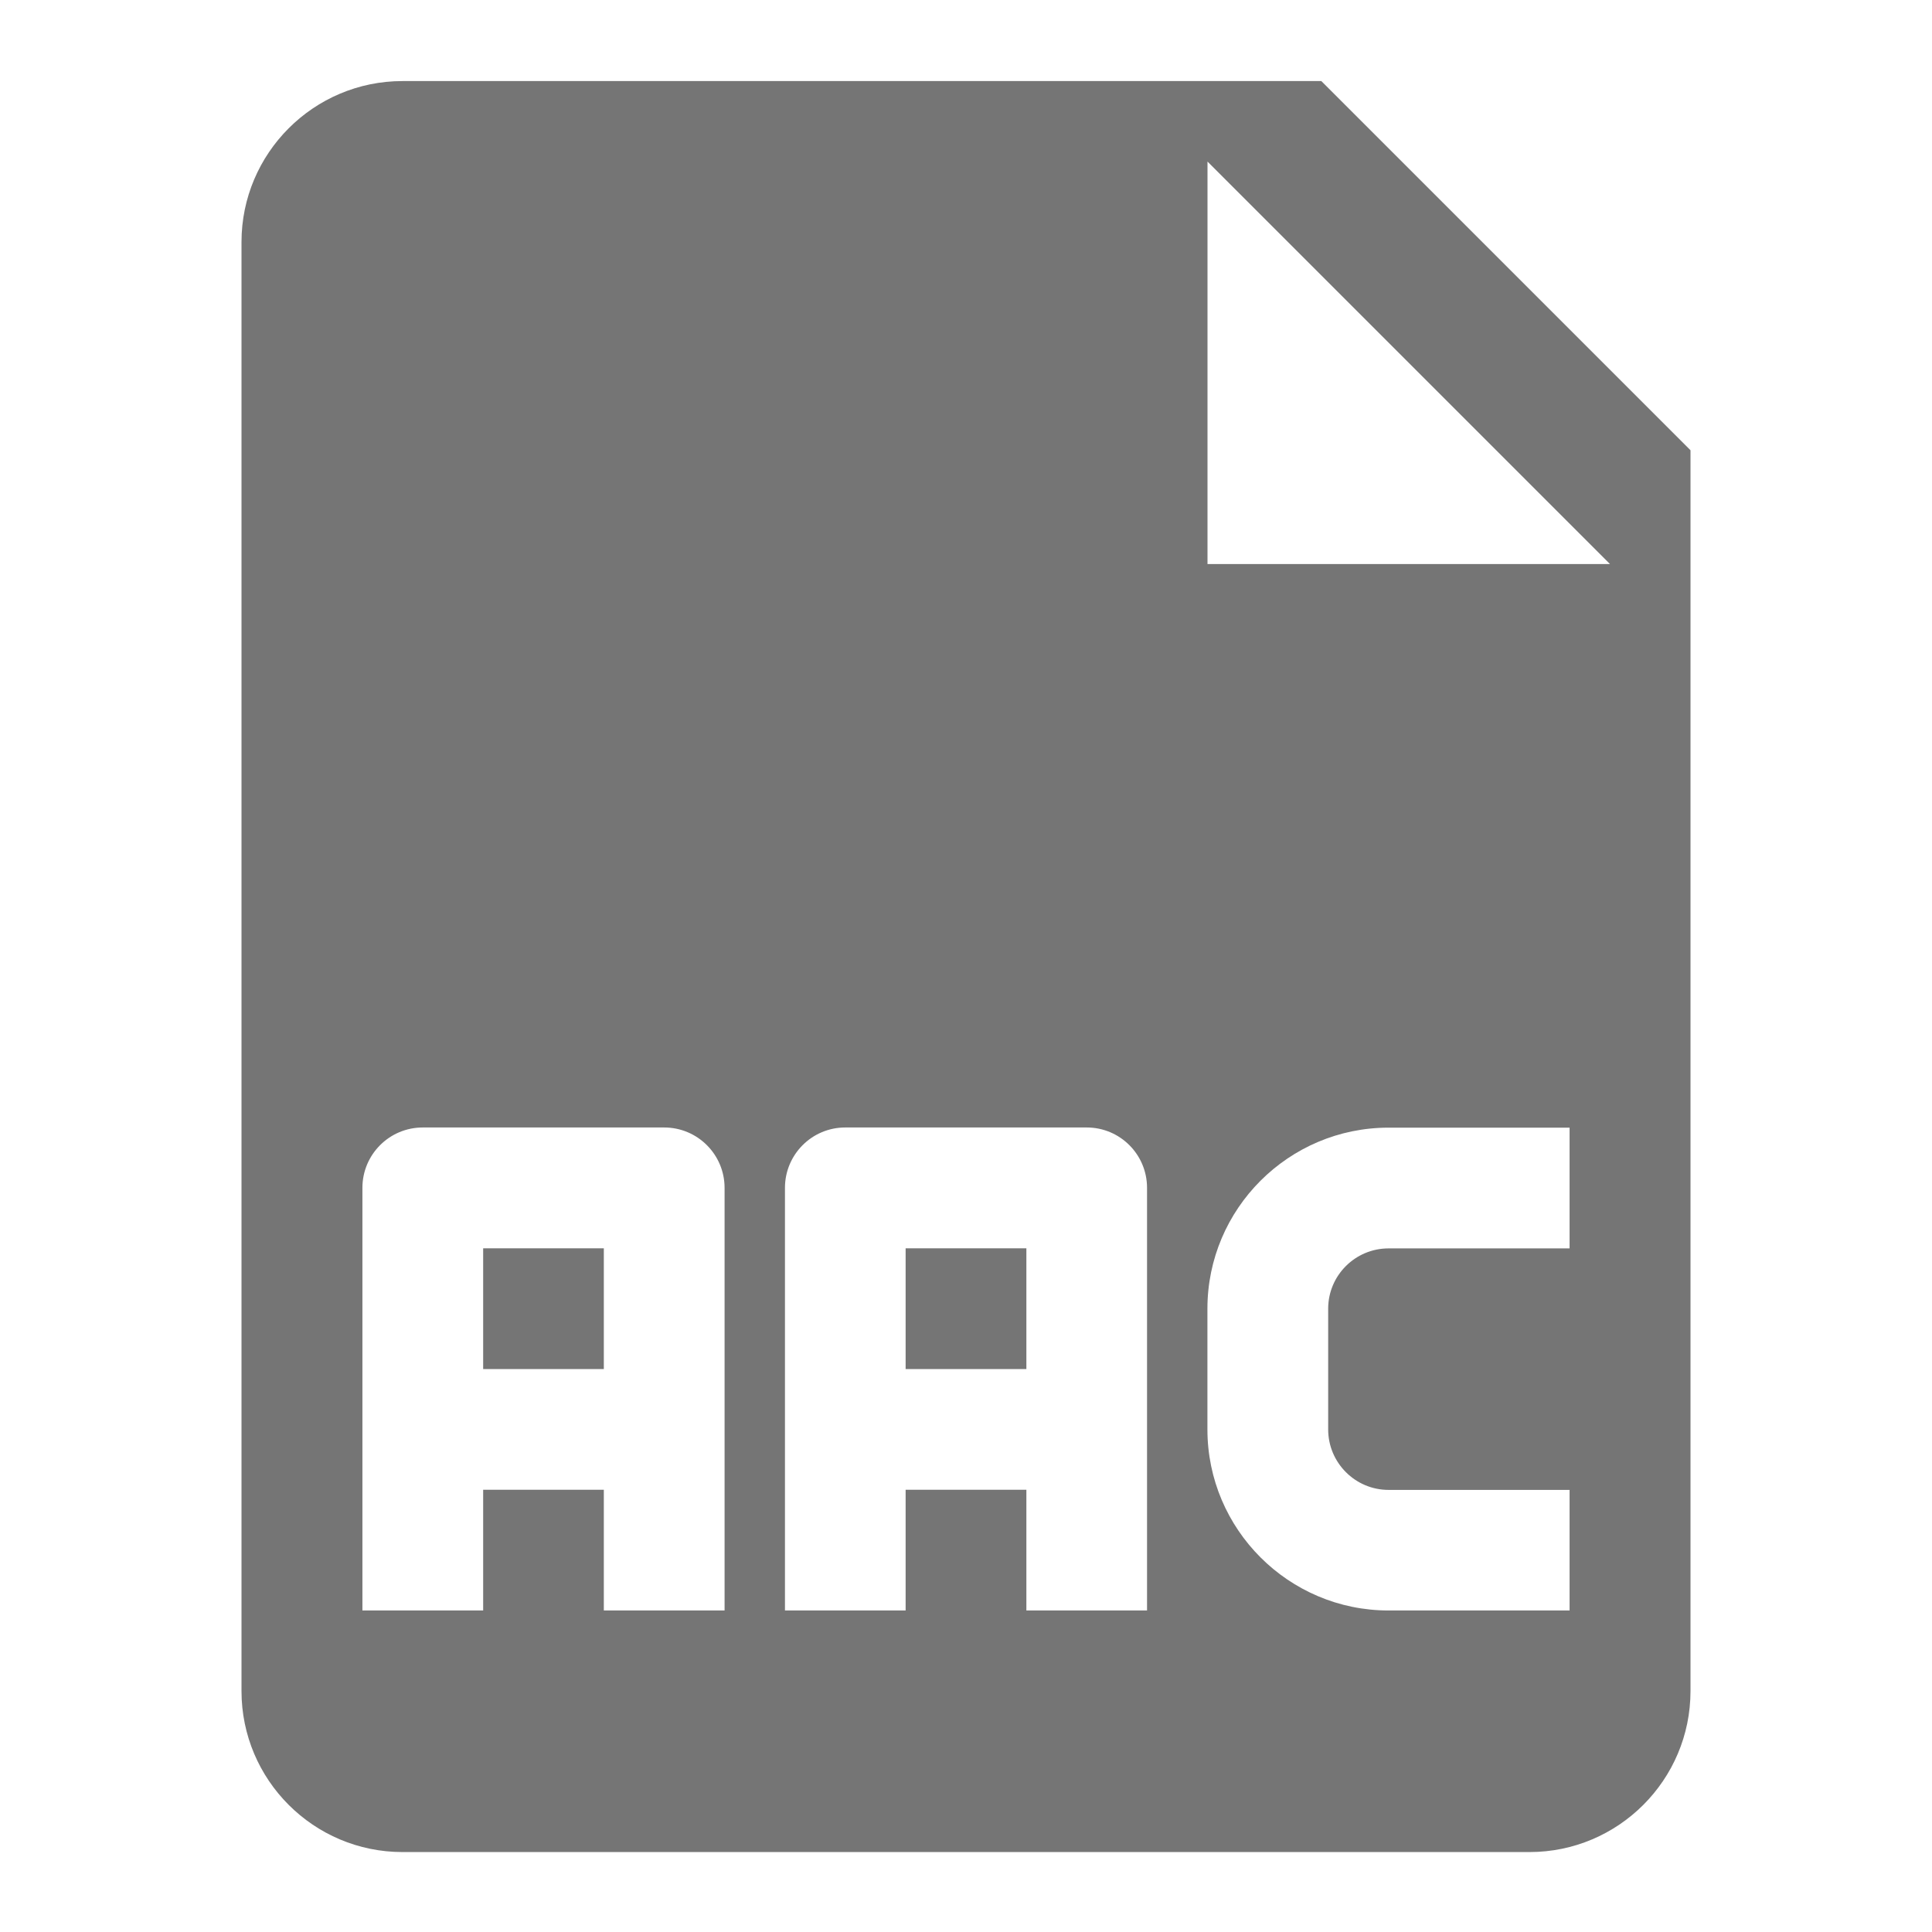 <?xml version="1.0" encoding="utf-8"?>
<!-- Generator: Adobe Illustrator 17.1.0, SVG Export Plug-In . SVG Version: 6.00 Build 0)  -->
<!DOCTYPE svg PUBLIC "-//W3C//DTD SVG 1.1//EN" "http://www.w3.org/Graphics/SVG/1.1/DTD/svg11.dtd">
<svg version="1.1" xmlns="http://www.w3.org/2000/svg" xmlns:xlink="http://www.w3.org/1999/xlink" x="0px" y="0px" width="24px"
	 height="24px" viewBox="0 0 24 24" enable-background="new 0 0 24 24" xml:space="preserve">
<g id="Frame_-_24px">
	<rect fill="none" width="24" height="24"/>
</g>
<g id="Filled_Icons">
	<g>
		<rect x="11.25" y="15.507" fill="#757575" width="1.5" height="1.5"/>
		<rect x="6.002" y="15.507" fill="#757575" width="1.499" height="1.5"/>
		<path fill="#757575" d="M16.414,1.007H5c-1.103,0-2,0.897-2,2v18c0,1.104,0.897,2,2,2h14c1.103,0,2-0.896,2-2V5.593L16.414,1.007z
			 M9.001,20.006h-1.5v-1.5H6.002v1.5h-1.5v-5.25c0-0.414,0.335-0.75,0.75-0.75h2.999c0.414,0,0.75,0.336,0.75,0.75V20.006z
			 M14.249,20.006H12.75v-1.5h-1.5v1.5H9.751v-5.25c0-0.414,0.335-0.75,0.749-0.75h3c0.414,0,0.749,0.336,0.749,0.75V20.006z
			 M19.498,15.508h-2.249c-0.414,0-0.75,0.336-0.75,0.749v1.5c0,0.413,0.336,0.751,0.75,0.751h2.249v1.498h-2.249
			c-1.241,0-2.25-1.009-2.25-2.249v-1.5c0-1.24,1.009-2.249,2.25-2.249h2.249V15.508z M15,7.007v-5l5,5H15z"/>
	</g>
</g>
</svg>
